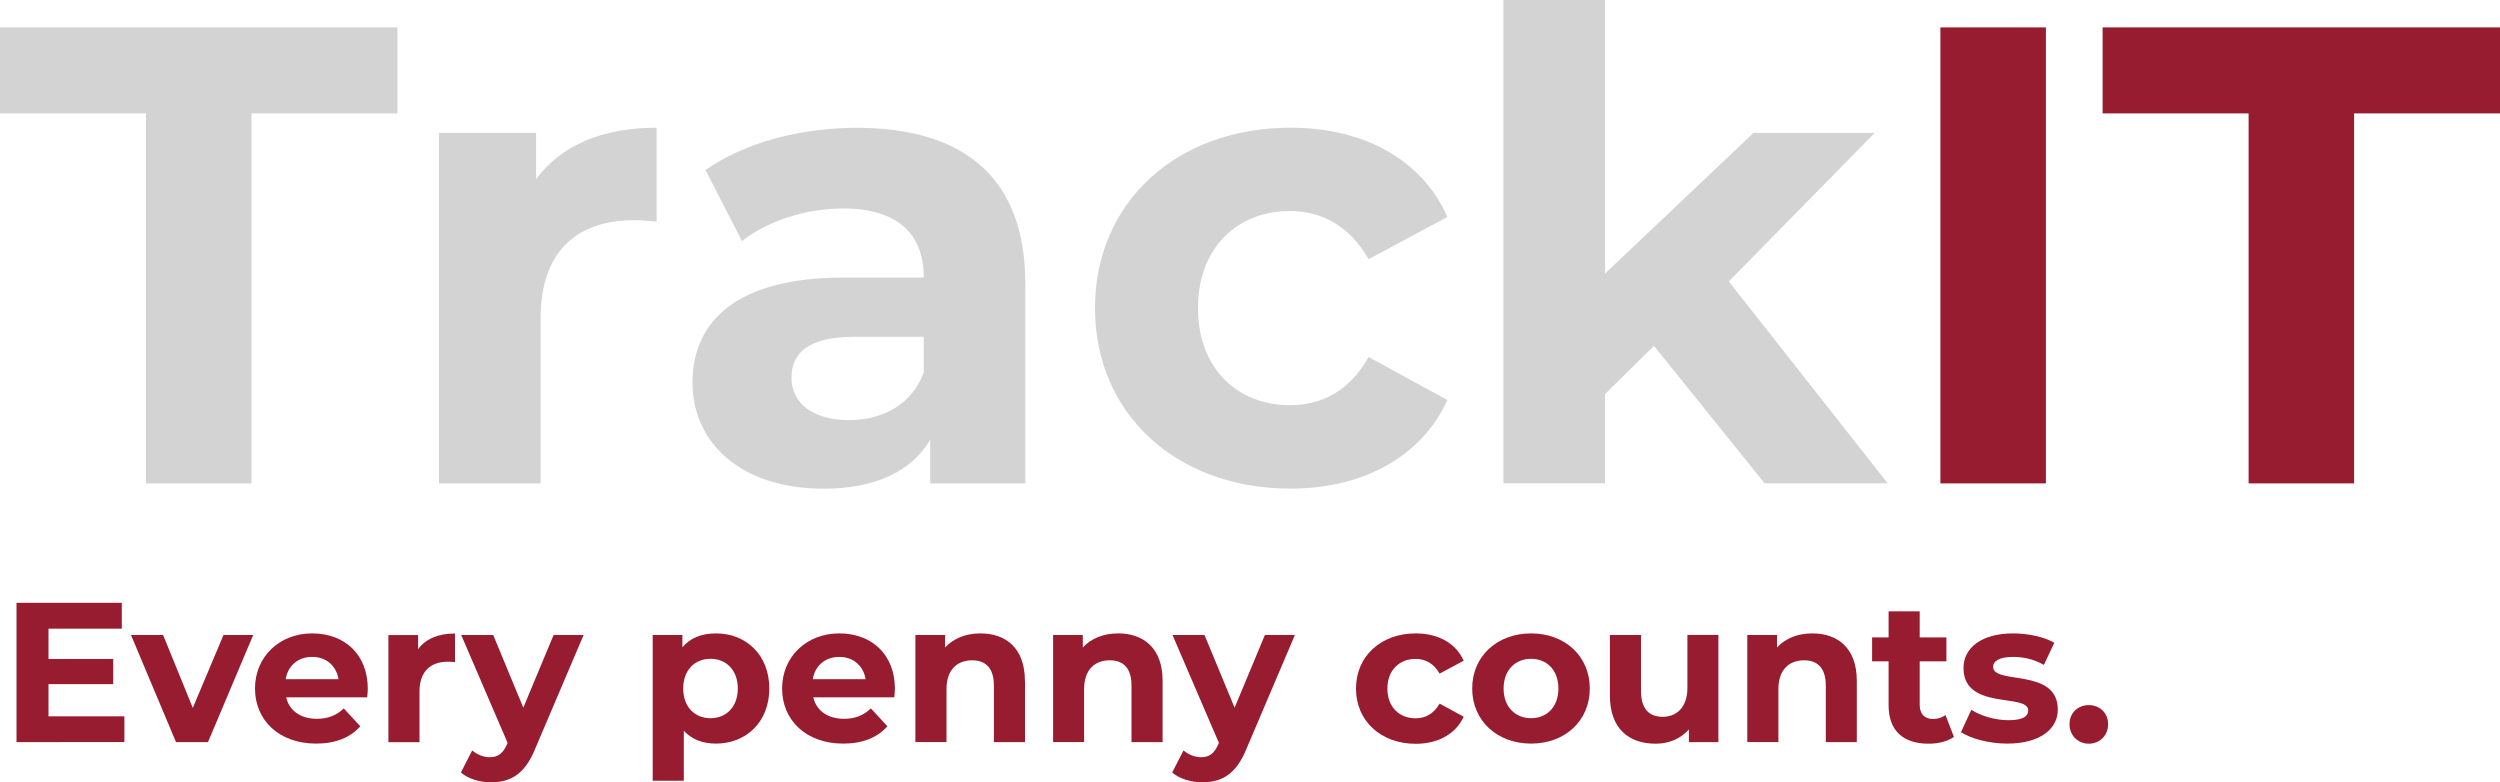 <?xml version="1.0" encoding="UTF-8"?>
<svg id="Layer_2" data-name="Layer 2" xmlns="http://www.w3.org/2000/svg" viewBox="0 0 250 78.23">
  <defs>
    <style>
      .cls-1 {
        fill: #d3d3d3;
      }

      .cls-2 {
        fill: #971c2f;
      }
    </style>
  </defs>
  <g id="Layer_2-2" data-name="Layer 2">
    <g>
      <g>
        <path class="cls-1" d="M14.59,11.34H0V2.74h39.74v8.6h-14.59v37h-10.55V11.34Z"/>
        <path class="cls-1" d="M65.66,12.77v9.38c-.85-.07-1.5-.13-2.28-.13-5.6,0-9.32,3.06-9.32,9.77v16.55h-10.16V13.29h9.71v4.63c2.48-3.39,6.64-5.15,12.05-5.15Z"/>
        <path class="cls-1" d="M102.53,28.34v20h-9.51v-4.36c-1.89,3.19-5.54,4.89-10.68,4.89-8.21,0-13.09-4.56-13.09-10.62s4.36-10.49,15.05-10.49h8.08c0-4.36-2.61-6.91-8.08-6.91-3.71,0-7.56,1.24-10.1,3.26l-3.65-7.1c3.84-2.74,9.51-4.23,15.11-4.23,10.68,0,16.87,4.95,16.87,15.57ZM92.37,37.26v-3.58h-6.97c-4.75,0-6.25,1.76-6.25,4.1,0,2.54,2.15,4.23,5.73,4.23,3.39,0,6.32-1.56,7.49-4.76Z"/>
        <path class="cls-1" d="M109.5,30.81c0-10.55,8.14-18.04,19.54-18.04,7.36,0,13.16,3.19,15.7,8.92l-7.88,4.23c-1.89-3.32-4.69-4.82-7.88-4.82-5.15,0-9.18,3.58-9.18,9.71s4.04,9.71,9.18,9.71c3.19,0,5.99-1.43,7.88-4.82l7.88,4.3c-2.54,5.6-8.34,8.86-15.7,8.86-11.4,0-19.54-7.49-19.54-18.04Z"/>
        <path class="cls-1" d="M165.39,34.59l-4.89,4.82v8.92h-10.16V0h10.16v27.36l14.85-14.07h12.12l-14.59,14.85,15.89,20.19h-12.31l-11.07-13.75Z"/>
        <path class="cls-2" d="M194.04,2.74h10.55v45.6h-10.55V2.74Z"/>
        <path class="cls-2" d="M224.85,11.34h-14.59V2.74h39.74v8.6h-14.59v37h-10.55V11.34Z"/>
      </g>
      <g>
        <path class="cls-2" d="M12.44,71.62v2.59H1.65v-13.93h10.53v2.59h-7.33v3.03h6.47v2.51h-6.47v3.22h7.58Z"/>
        <path class="cls-2" d="M25.32,63.5l-4.52,10.71h-3.2l-4.5-10.71h3.21l2.97,7.29,3.07-7.29h2.99Z"/>
        <path class="cls-2" d="M36.72,69.73h-8.1c.3,1.33,1.43,2.15,3.07,2.15,1.13,0,1.95-.34,2.69-1.04l1.65,1.79c-1,1.13-2.49,1.73-4.42,1.73-3.7,0-6.11-2.33-6.11-5.51s2.45-5.51,5.71-5.51,5.57,2.11,5.57,5.55c0,.24-.04.58-.06.84ZM28.58,67.92h5.27c-.22-1.35-1.23-2.23-2.63-2.23s-2.43.86-2.65,2.23Z"/>
        <path class="cls-2" d="M45.5,63.34v2.87c-.26-.02-.46-.04-.7-.04-1.71,0-2.85.94-2.85,2.99v5.06h-3.11v-10.71h2.97v1.41c.76-1.04,2.03-1.57,3.68-1.57Z"/>
        <path class="cls-2" d="M58.36,63.5l-4.84,11.37c-1.04,2.59-2.51,3.36-4.44,3.36-1.1,0-2.29-.36-2.99-.98l1.13-2.21c.48.42,1.13.68,1.75.68.86,0,1.33-.38,1.75-1.33l.04-.1-4.64-10.79h3.2l3.01,7.27,3.03-7.27h2.99Z"/>
        <path class="cls-2" d="M76.93,68.85c0,3.36-2.33,5.51-5.33,5.51-1.33,0-2.43-.42-3.22-1.29v5h-3.11v-14.57h2.97v1.23c.78-.94,1.93-1.39,3.36-1.39,3.01,0,5.33,2.15,5.33,5.51ZM73.78,68.85c0-1.85-1.17-2.97-2.73-2.97s-2.73,1.11-2.73,2.97,1.17,2.97,2.73,2.97,2.73-1.11,2.73-2.97Z"/>
        <path class="cls-2" d="M89.43,69.73h-8.1c.3,1.33,1.43,2.15,3.07,2.15,1.13,0,1.95-.34,2.69-1.04l1.65,1.79c-1,1.13-2.49,1.73-4.42,1.73-3.7,0-6.11-2.33-6.11-5.51s2.45-5.51,5.71-5.51,5.57,2.11,5.57,5.55c0,.24-.04.58-.06.84ZM81.28,67.92h5.28c-.22-1.35-1.24-2.23-2.63-2.23s-2.43.86-2.65,2.23Z"/>
        <path class="cls-2" d="M102.5,68.08v6.13h-3.11v-5.65c0-1.73-.8-2.53-2.17-2.53-1.49,0-2.57.92-2.57,2.89v5.29h-3.11v-10.71h2.97v1.25c.84-.92,2.09-1.41,3.54-1.41,2.53,0,4.44,1.47,4.44,4.74Z"/>
        <path class="cls-2" d="M116.26,68.08v6.13h-3.11v-5.65c0-1.73-.8-2.53-2.17-2.53-1.49,0-2.57.92-2.57,2.89v5.29h-3.1v-10.71h2.97v1.25c.84-.92,2.09-1.41,3.54-1.41,2.53,0,4.44,1.47,4.44,4.74Z"/>
        <path class="cls-2" d="M129.49,63.5l-4.84,11.37c-1.04,2.59-2.51,3.36-4.44,3.36-1.09,0-2.29-.36-2.99-.98l1.13-2.21c.48.42,1.13.68,1.75.68.86,0,1.33-.38,1.75-1.33l.04-.1-4.64-10.79h3.2l3.01,7.27,3.03-7.27h2.99Z"/>
        <path class="cls-2" d="M135.6,68.85c0-3.22,2.49-5.51,5.97-5.51,2.25,0,4.02.98,4.8,2.73l-2.41,1.29c-.58-1.02-1.43-1.47-2.41-1.47-1.57,0-2.81,1.09-2.81,2.97s1.23,2.97,2.81,2.97c.98,0,1.83-.44,2.41-1.47l2.41,1.31c-.78,1.71-2.55,2.71-4.8,2.71-3.48,0-5.97-2.29-5.97-5.51Z"/>
        <path class="cls-2" d="M147.22,68.85c0-3.22,2.49-5.51,5.89-5.51s5.87,2.29,5.87,5.51-2.47,5.51-5.87,5.51-5.89-2.29-5.89-5.51ZM155.84,68.85c0-1.85-1.17-2.97-2.73-2.97s-2.75,1.11-2.75,2.97,1.19,2.97,2.75,2.97,2.73-1.11,2.73-2.97Z"/>
        <path class="cls-2" d="M171.84,63.5v10.71h-2.95v-1.27c-.82.94-2.01,1.43-3.32,1.43-2.69,0-4.58-1.51-4.58-4.82v-6.05h3.11v5.59c0,1.79.8,2.59,2.17,2.59s2.47-.92,2.47-2.89v-5.3h3.11Z"/>
        <path class="cls-2" d="M185.68,68.08v6.13h-3.1v-5.65c0-1.73-.8-2.53-2.17-2.53-1.49,0-2.57.92-2.57,2.89v5.29h-3.11v-10.71h2.97v1.25c.84-.92,2.09-1.41,3.54-1.41,2.53,0,4.44,1.47,4.44,4.74Z"/>
        <path class="cls-2" d="M195.39,73.69c-.64.46-1.57.68-2.53.68-2.53,0-4-1.29-4-3.84v-4.4h-1.65v-2.39h1.65v-2.61h3.11v2.61h2.67v2.39h-2.67v4.36c0,.92.5,1.41,1.33,1.41.46,0,.92-.14,1.25-.4l.84,2.19Z"/>
        <path class="cls-2" d="M196.1,73.21l1.03-2.23c.96.62,2.41,1.04,3.72,1.04,1.43,0,1.97-.38,1.97-.98,0-1.75-6.47.04-6.47-4.24,0-2.03,1.83-3.46,4.96-3.46,1.47,0,3.11.34,4.12.94l-1.04,2.21c-1.05-.6-2.11-.8-3.09-.8-1.39,0-1.99.44-1.99.99,0,1.83,6.47.06,6.47,4.28,0,1.99-1.85,3.4-5.06,3.4-1.81,0-3.64-.5-4.64-1.15Z"/>
        <path class="cls-2" d="M206.95,72.42c0-1.15.86-1.91,1.93-1.91s1.93.76,1.93,1.91-.86,1.95-1.93,1.95-1.93-.82-1.93-1.95Z"/>
      </g>
    </g>
  </g>
</svg>